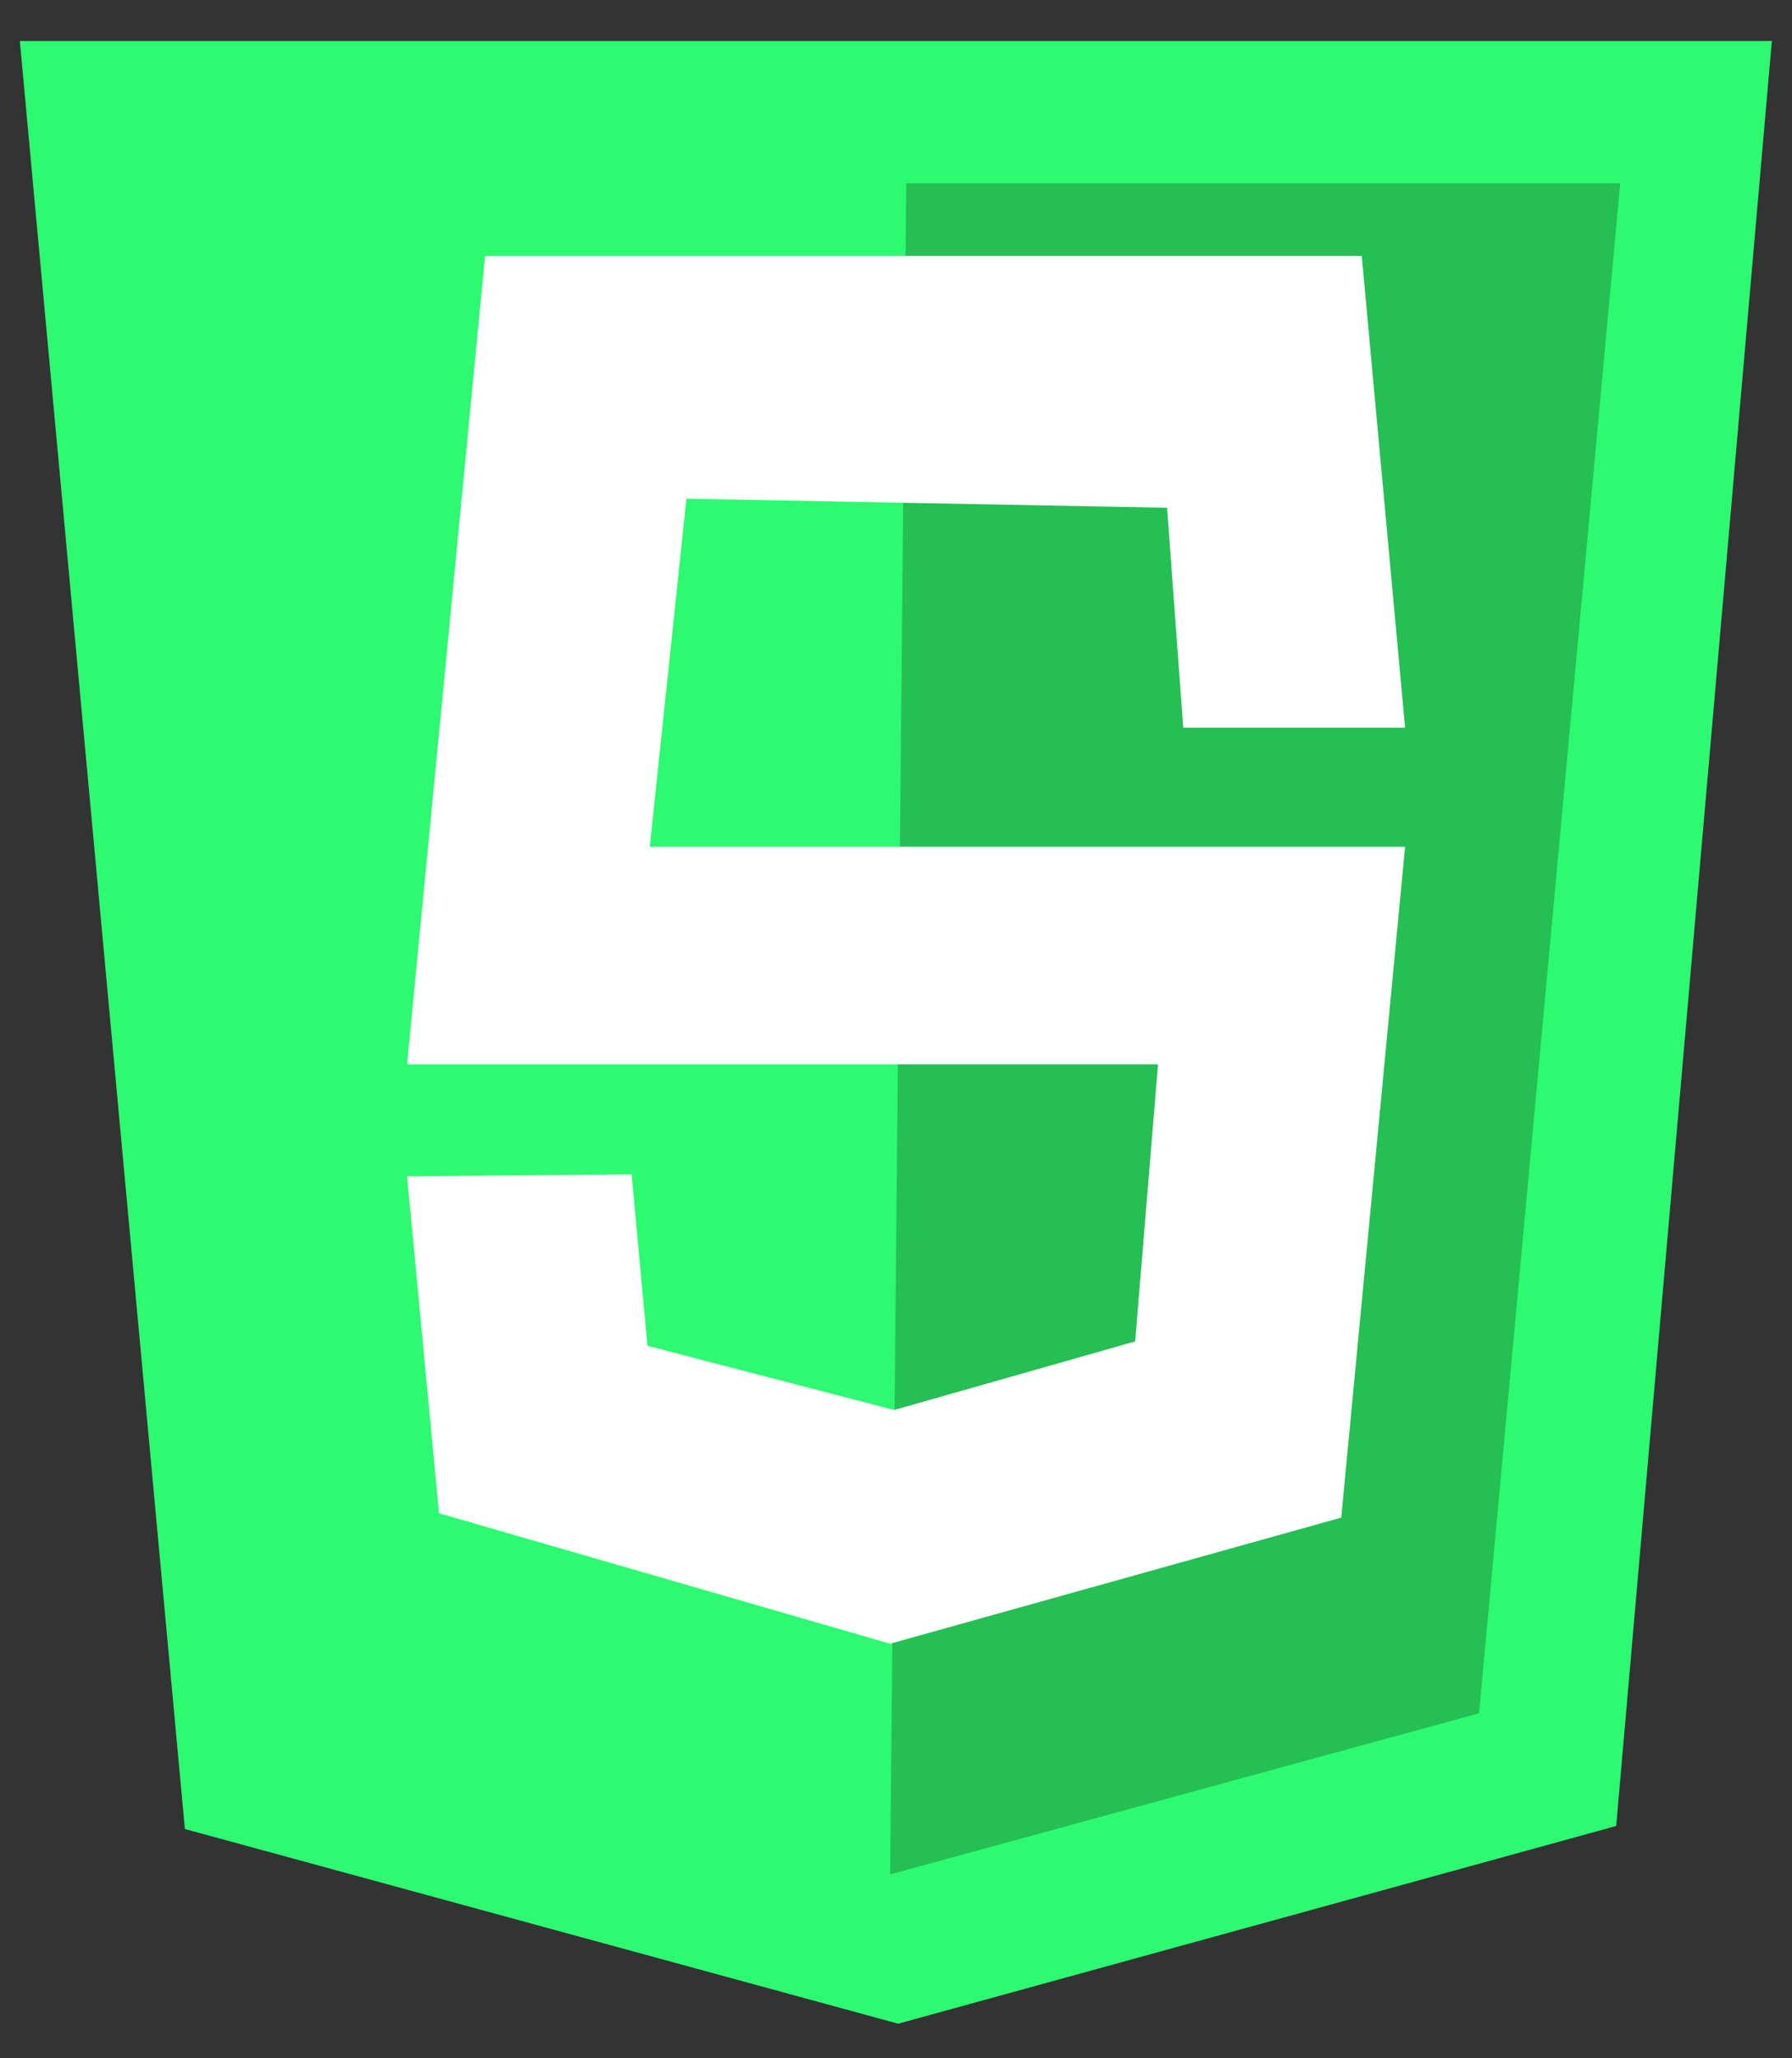 <?xml version="1.0" encoding="utf-8"?>
<!-- Generator: Adobe Illustrator 23.0.1, SVG Export Plug-In . SVG Version: 6.00 Build 0)  -->
<svg version="1.1" id="Layer_1" xmlns="http://www.w3.org/2000/svg" xmlns:xlink="http://www.w3.org/1999/xlink" x="0px" y="0px"
	 viewBox="0 0 533.1 612" style="enable-background:new 0 0 533.1 612;" xml:space="preserve">
<rect x="0" y="0" width="533.1" height="612" fill="#333333" stroke="none"/>
<style type="text/css">
	.st0{fill:#2DFA71;}
	.st1{fill:#25BF54;}
	.st2{fill:#FFFFFF;}
</style>
<g>
	<polygon class="st0" points="480.8,543 267.2,601.8 55,543.9 5.9,12.2 527.1,12.2 	"/>
	<polygon class="st1" points="440,509.5 264.8,557.4 269.6,54.5 482,54.5 	"/>
	<polygon class="st2" points="352,216.4 418,216.4 405.1,76.1 144.3,76.1 121.1,316.5 344.5,316.5 337.7,398.9 266,419.3 
		192.6,400.2 187.9,349.2 121.1,349.8 130.6,450 264.8,488.8 399,451.3 418,251.8 193.3,251.8 204.2,148.3 347.2,151 	"/>
</g>
</svg>
